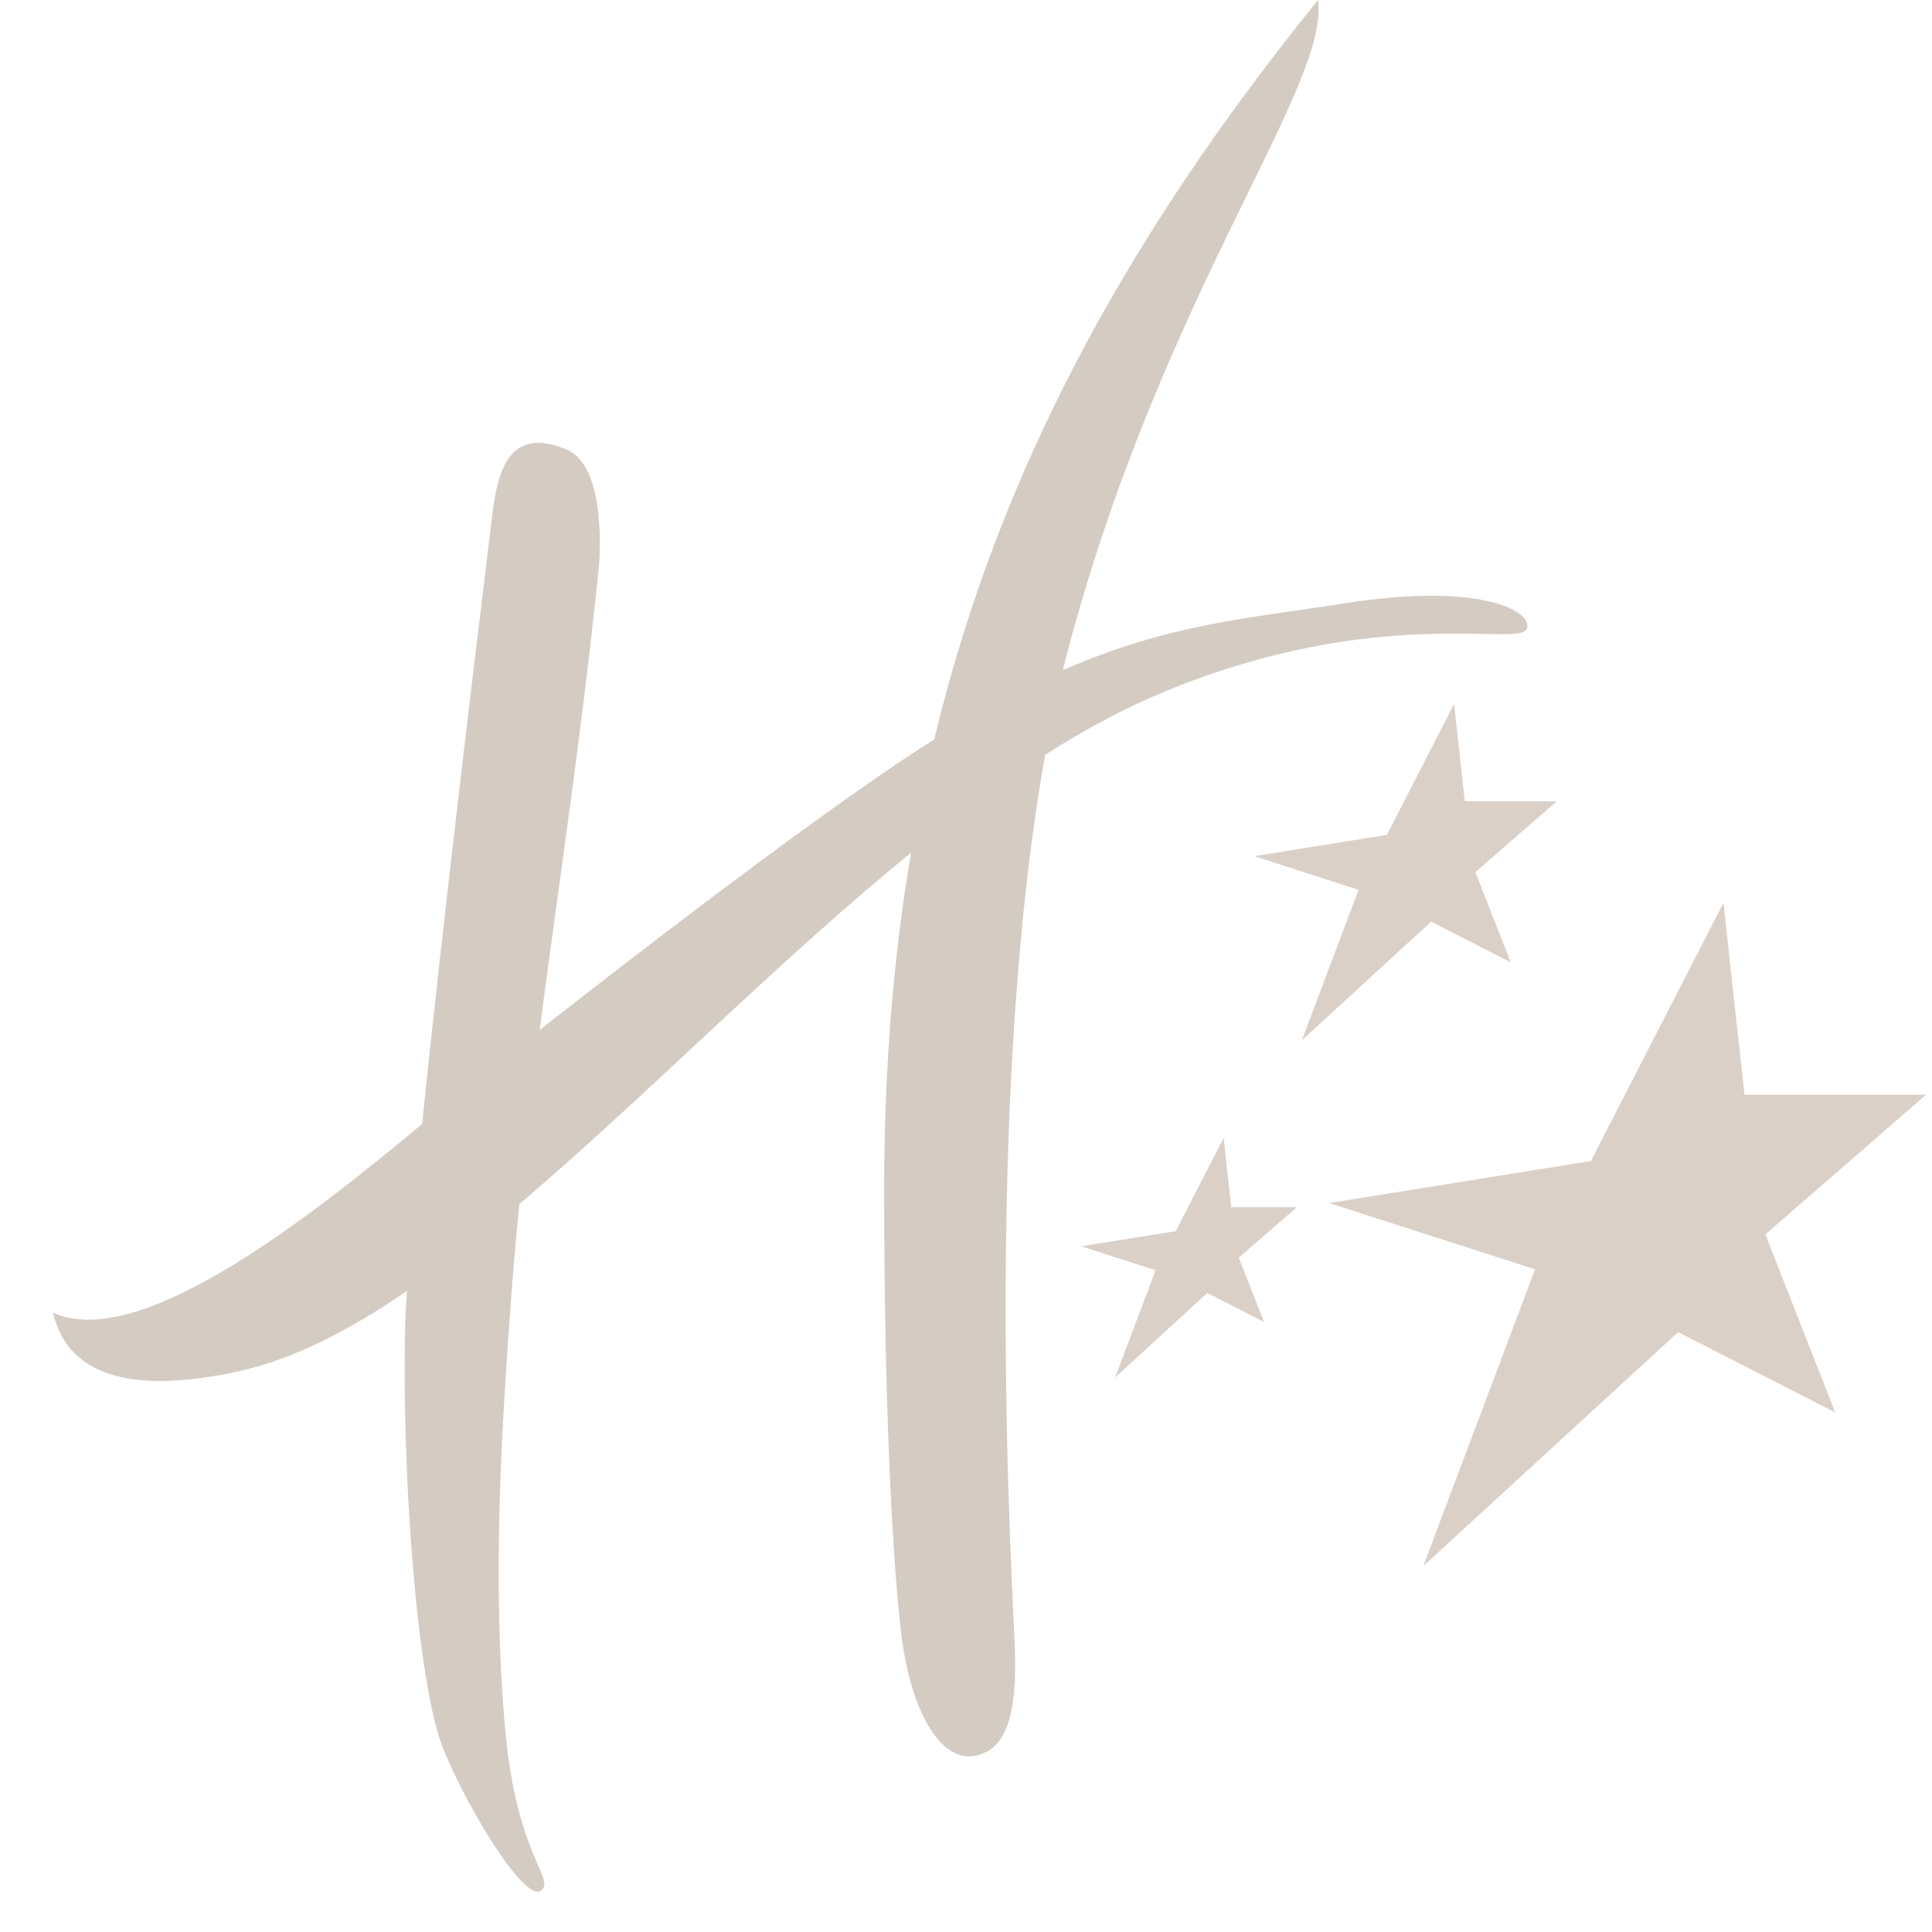 <svg width="28" height="28" viewBox="0 0 28 28" fill="none" xmlns="http://www.w3.org/2000/svg">
<path fill-rule="evenodd" clip-rule="evenodd" d="M19.102 0C16.305 3.457 14.469 6.85 13.539 10.717C13.303 10.866 13.057 11.028 12.8 11.204C11.27 12.259 9.47 13.639 7.821 14.926C8.103 12.763 8.437 10.609 8.681 8.193C8.681 8.193 8.813 6.766 8.213 6.515C7.223 6.101 7.18 7.098 7.096 7.783C6.879 9.554 6.408 13.453 6.117 16.291C4.592 17.555 2.047 19.608 0.768 19.024C0.912 19.632 1.44 20.319 3.475 19.87C4.253 19.698 5.063 19.281 5.898 18.709C5.884 18.927 5.874 19.112 5.871 19.256C5.823 21.316 6.039 24.42 6.434 25.371C6.83 26.322 7.626 27.577 7.842 27.399C8.058 27.221 7.478 26.917 7.315 24.995C7.139 22.93 7.259 20.873 7.394 18.996C7.431 18.473 7.476 17.958 7.527 17.45C9.336 15.917 11.244 13.952 13.203 12.359C12.943 13.893 12.814 15.508 12.814 17.233C12.814 20.192 12.92 22.412 13.052 23.6C13.184 24.789 13.62 25.522 14.109 25.45C14.598 25.377 14.736 24.816 14.71 23.937C14.686 23.144 14.226 16.076 15.148 10.938C15.728 10.57 16.31 10.255 16.895 10.016C19.986 8.748 22.02 9.382 22.126 9.117C22.231 8.853 21.439 8.431 19.457 8.748C18.118 8.962 16.969 9.029 15.405 9.712C15.434 9.592 15.464 9.472 15.496 9.354C16.87 4.229 19.274 1.244 19.102 0L19.102 0Z" fill="#D4CBC3"/>
<path fill-rule="evenodd" clip-rule="evenodd" d="M24.978 13.084L23.056 16.827L19.262 17.435L22.247 18.396L20.628 22.696L24.321 19.306L26.597 20.47L25.585 17.89L27.913 15.866H25.282L24.978 13.084Z" fill="#DAD0C7"/>
<path fill-rule="evenodd" clip-rule="evenodd" d="M21.074 10.202L20.1 12.1L18.176 12.408L19.689 12.896L18.868 15.076L20.741 13.357L21.895 13.947L21.382 12.639L22.562 11.613H21.228L21.074 10.202Z" fill="#DAD0C7"/>
<path fill-rule="evenodd" clip-rule="evenodd" d="M17.734 16.491L17.04 17.843L15.669 18.062L16.747 18.409L16.162 19.963L17.497 18.738L18.319 19.159L17.953 18.227L18.794 17.496H17.844L17.734 16.491Z" fill="#DAD0C7"/>
</svg>
